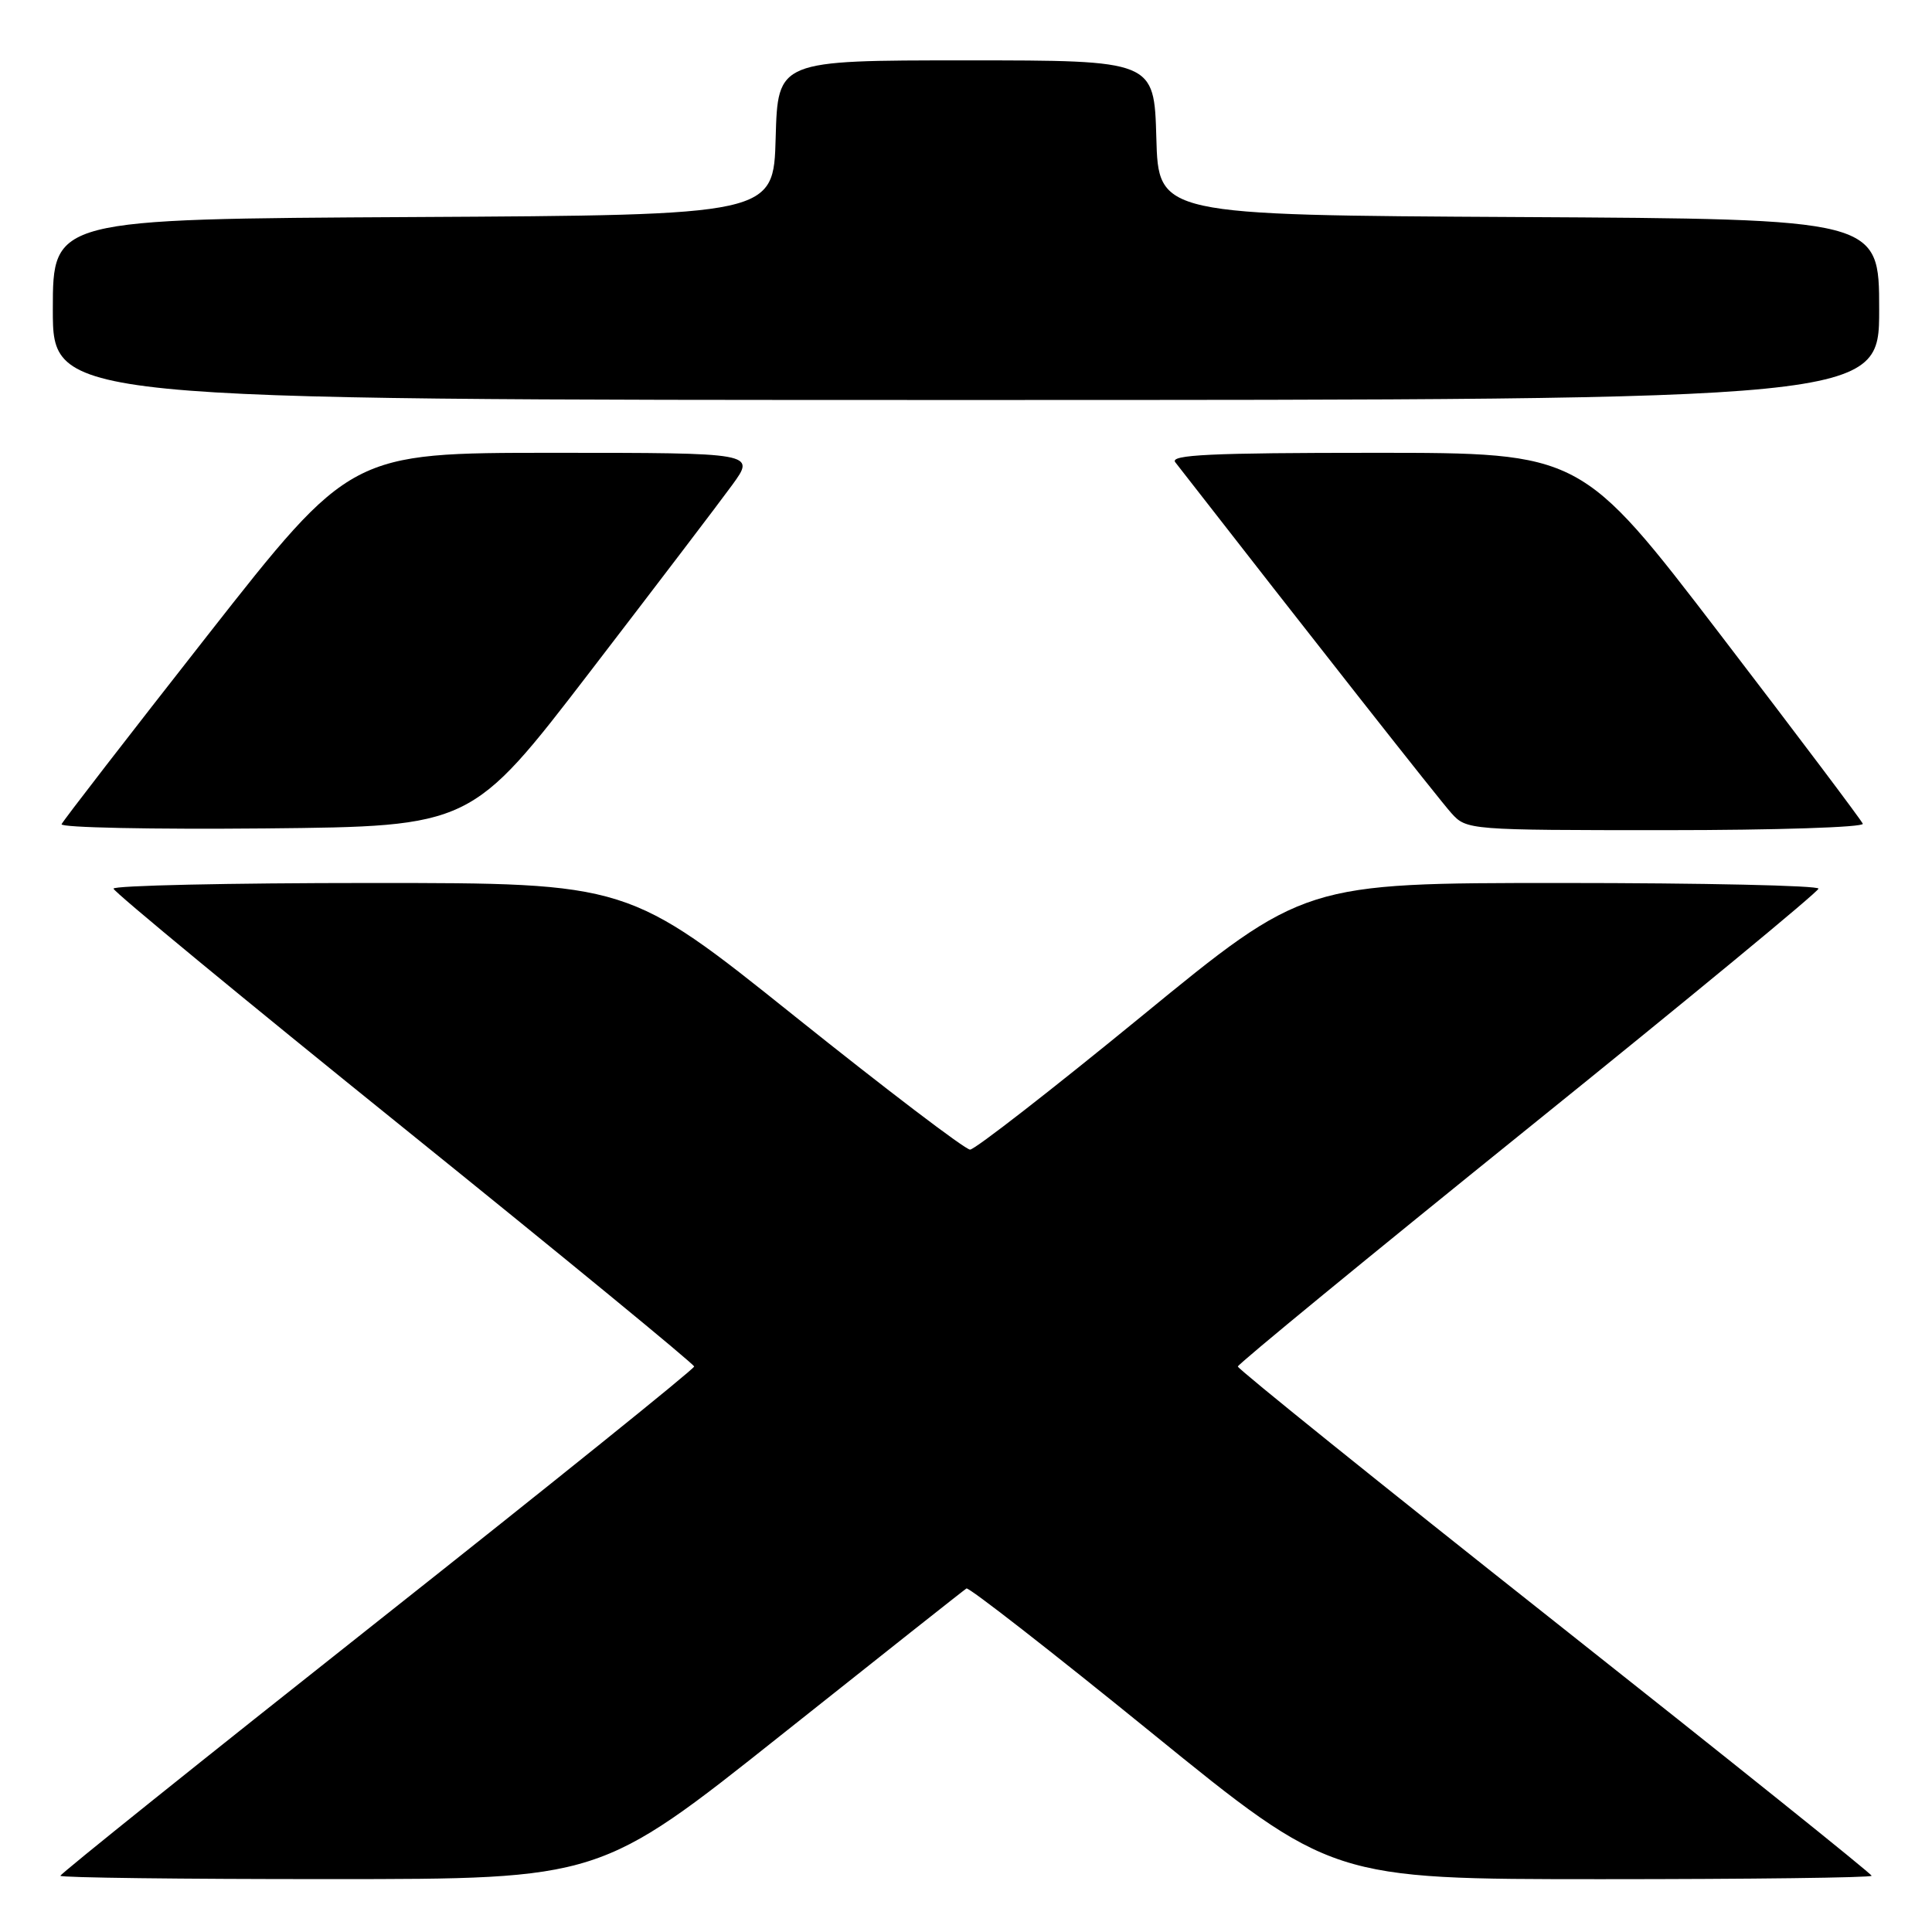 <?xml version="1.0" encoding="UTF-8" standalone="no"?>
<!DOCTYPE svg PUBLIC "-//W3C//DTD SVG 1.1//EN" "http://www.w3.org/Graphics/SVG/1.1/DTD/svg11.dtd" >
<svg xmlns="http://www.w3.org/2000/svg" xmlns:xlink="http://www.w3.org/1999/xlink" version="1.1" viewBox="0 0 256 256">
 <g >
 <path fill="currentColor"
d=" M 103.50 229.91 C 116.70 219.42 127.75 210.67 128.06 210.48 C 128.36 210.28 139.38 218.87 152.54 229.56 C 176.46 249.00 176.46 249.00 212.23 249.00 C 231.90 249.00 248.00 248.80 248.00 248.55 C 248.00 248.29 229.10 233.14 206.00 214.87 C 182.90 196.60 164.01 181.39 164.02 181.07 C 164.02 180.76 181.33 166.55 202.47 149.50 C 223.62 132.45 240.94 118.16 240.96 117.75 C 240.98 117.34 225.66 117.00 206.91 117.00 C 172.82 117.00 172.82 117.00 151.25 134.67 C 139.39 144.38 129.17 152.33 128.54 152.33 C 127.90 152.33 117.45 144.38 105.32 134.67 C 83.26 117.00 83.26 117.00 49.13 117.00 C 30.36 117.00 15.02 117.34 15.04 117.75 C 15.06 118.16 32.38 132.45 53.53 149.50 C 74.67 166.55 91.98 180.76 91.98 181.07 C 91.99 181.39 73.10 196.60 50.00 214.87 C 26.90 233.14 8.00 248.29 8.00 248.55 C 8.00 248.80 24.09 249.00 43.75 248.99 C 79.50 248.99 79.50 248.99 103.50 229.91 Z  M 78.19 89.00 C 86.85 77.72 95.33 66.59 97.03 64.25 C 100.12 60.00 100.12 60.00 73.30 60.00 C 46.48 60.00 46.48 60.00 27.49 84.20 C 17.05 97.51 8.35 108.76 8.16 109.21 C 7.97 109.66 20.11 109.91 35.14 109.77 C 62.45 109.50 62.45 109.50 78.19 89.00 Z  M 246.83 109.15 C 246.65 108.69 238.18 97.44 228.00 84.15 C 209.51 60.00 209.51 60.00 182.13 60.00 C 160.38 60.00 154.95 60.26 155.73 61.25 C 173.68 84.32 190.75 106.02 192.32 107.75 C 194.33 109.98 194.64 110.00 220.76 110.00 C 235.28 110.00 247.02 109.62 246.83 109.15 Z  M 249.00 41.01 C 249.00 29.02 249.00 29.02 201.25 28.76 C 153.50 28.50 153.50 28.50 153.22 18.25 C 152.93 8.00 152.93 8.00 128.00 8.00 C 103.07 8.00 103.07 8.00 102.78 18.25 C 102.50 28.50 102.50 28.50 54.75 28.76 C 7.00 29.02 7.00 29.02 7.00 41.01 C 7.00 53.00 7.00 53.00 128.00 53.00 C 249.00 53.00 249.00 53.00 249.00 41.01 Z "/>
</g>
</svg>